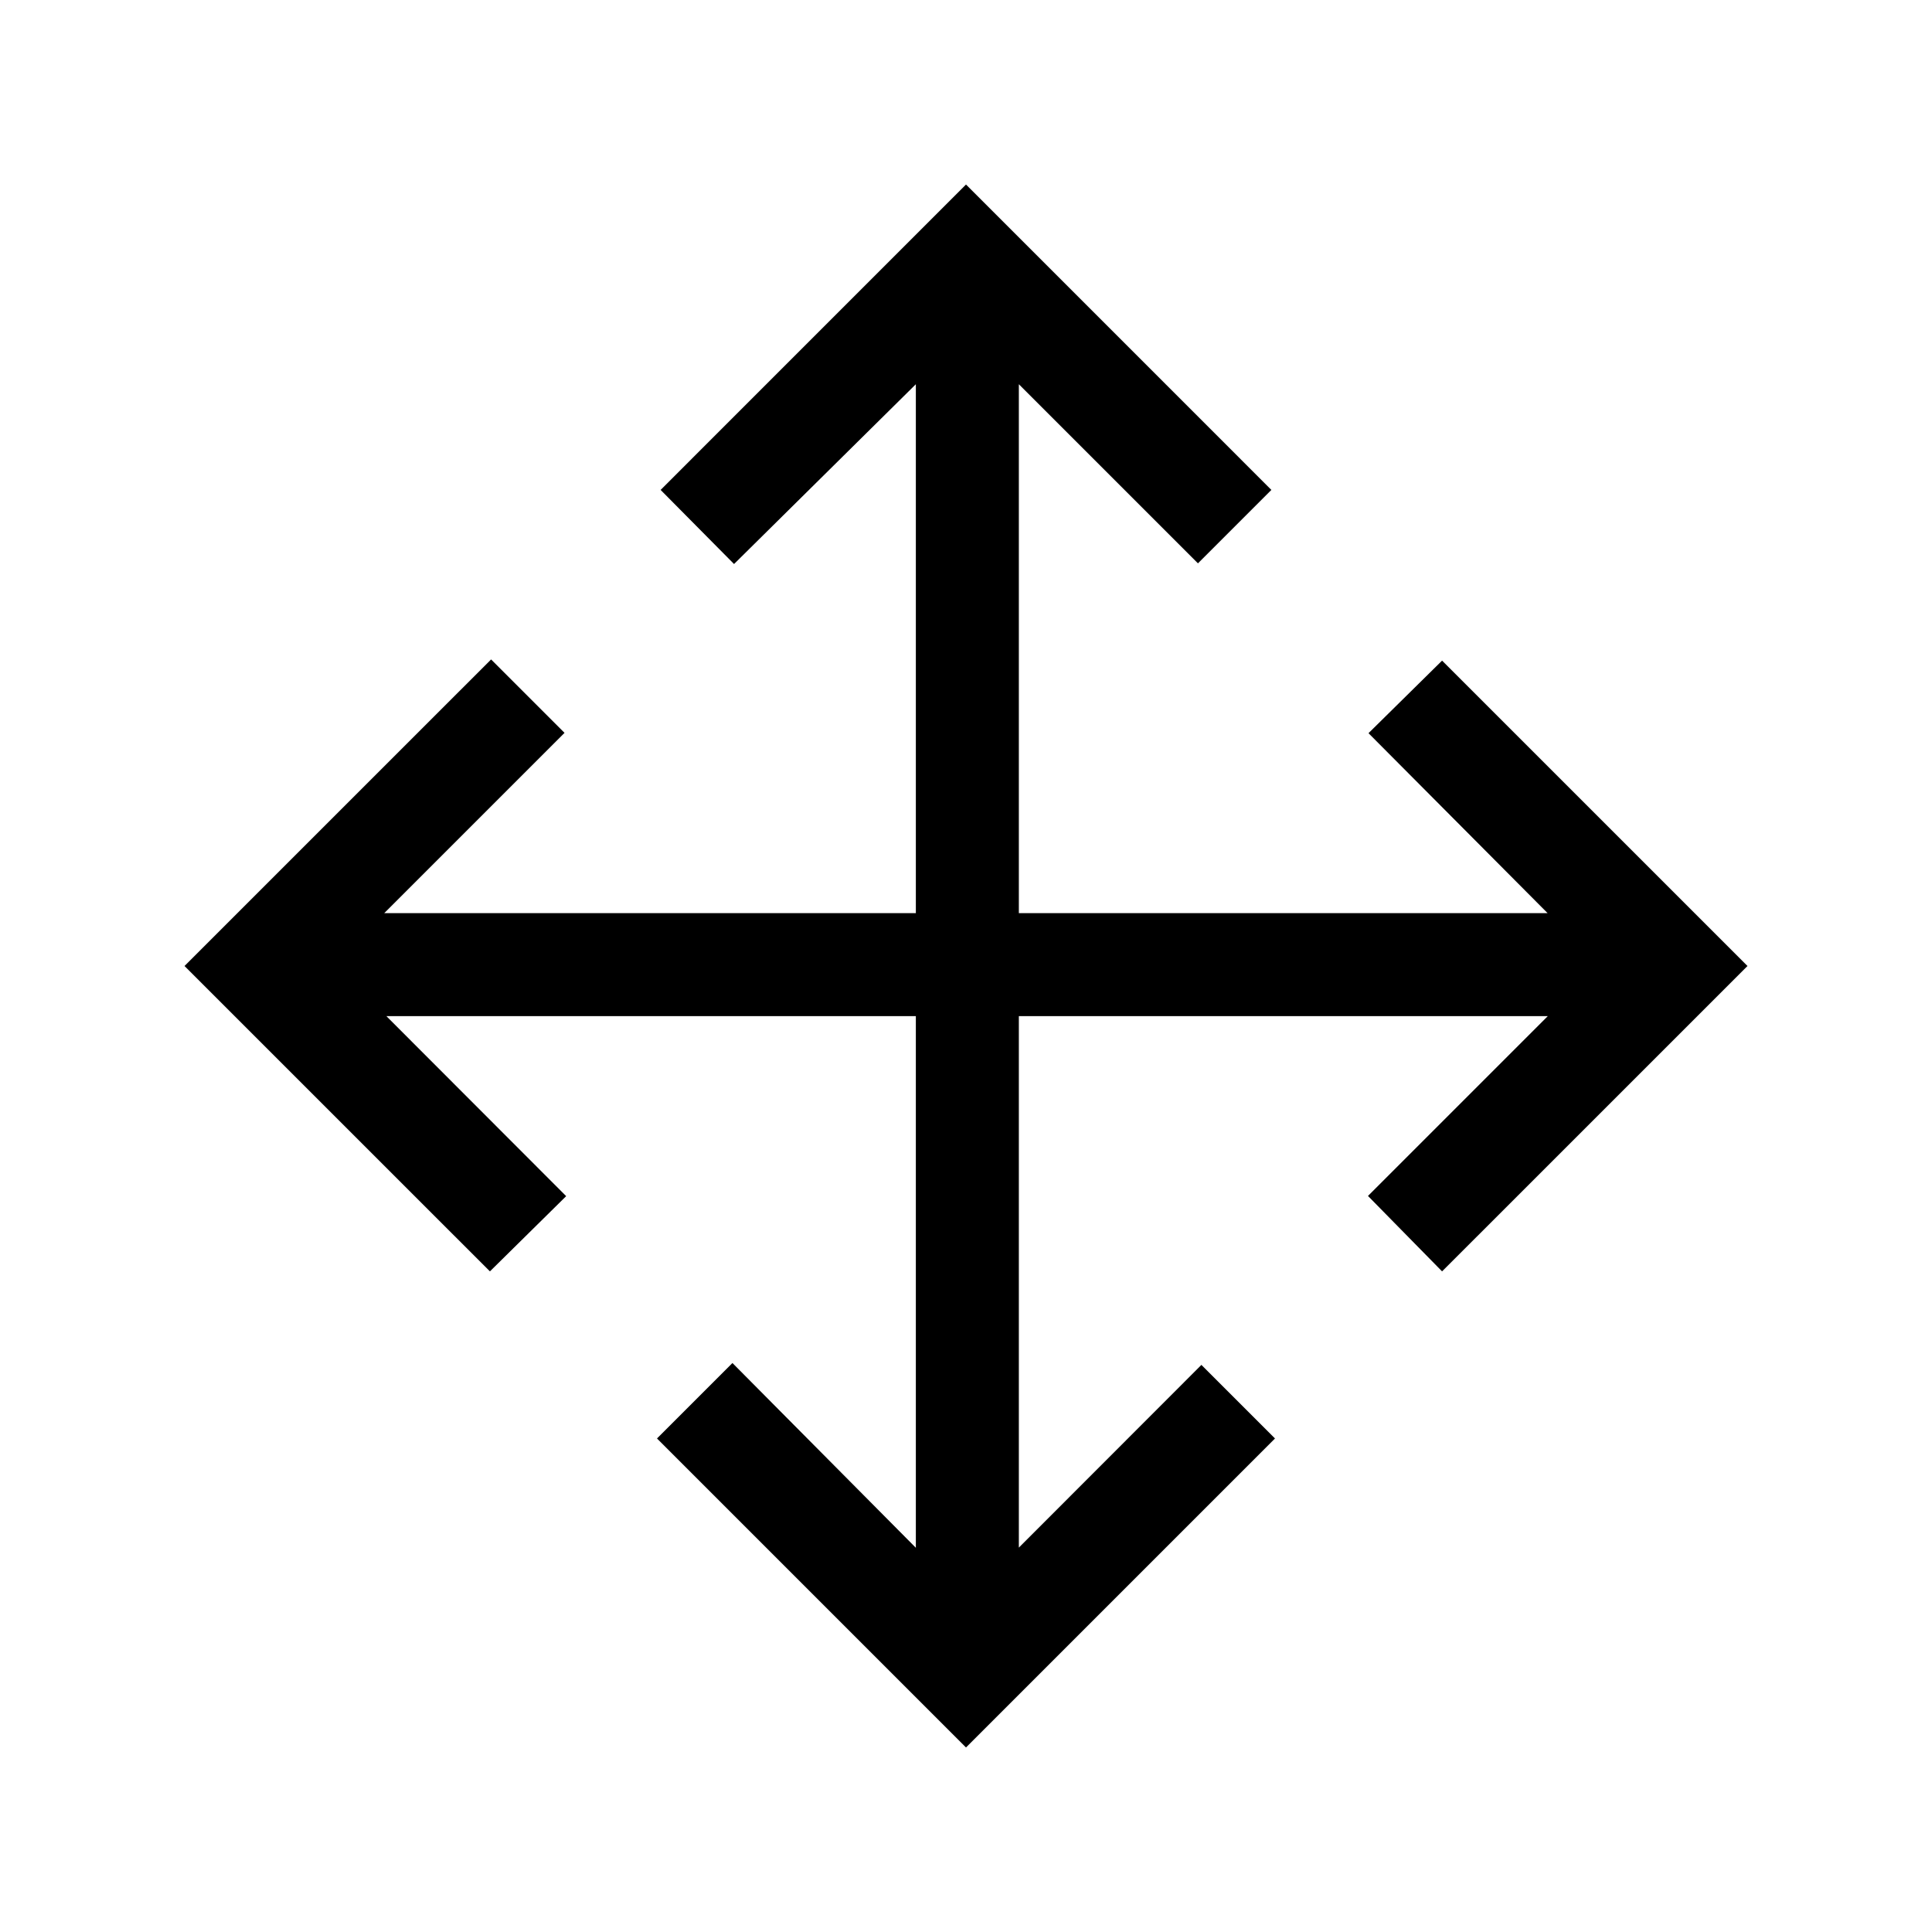 <svg xmlns="http://www.w3.org/2000/svg" height="40" viewBox="0 -960 960 960" width="40"><path d="M480-91.69 326.46-245.23l37.49-37.49 91.13 91.8v-264.16H192l89.33 89.44-37.89 37.38L91.69-480l152.34-152.33 36.48 36.48-89.59 89.59h264.16v-262.82l-90.34 89.34-36.48-36.82L480-868.31l151.74 151.75-36.48 36.48-89-89v262.82H769l-89-89.43 36.56-36.05L868.31-480 716.56-328.26l-36.82-37.48 89.34-89.34H506.26V-191l90.71-90.79 36.57 36.56L480-91.69Z"/></svg>